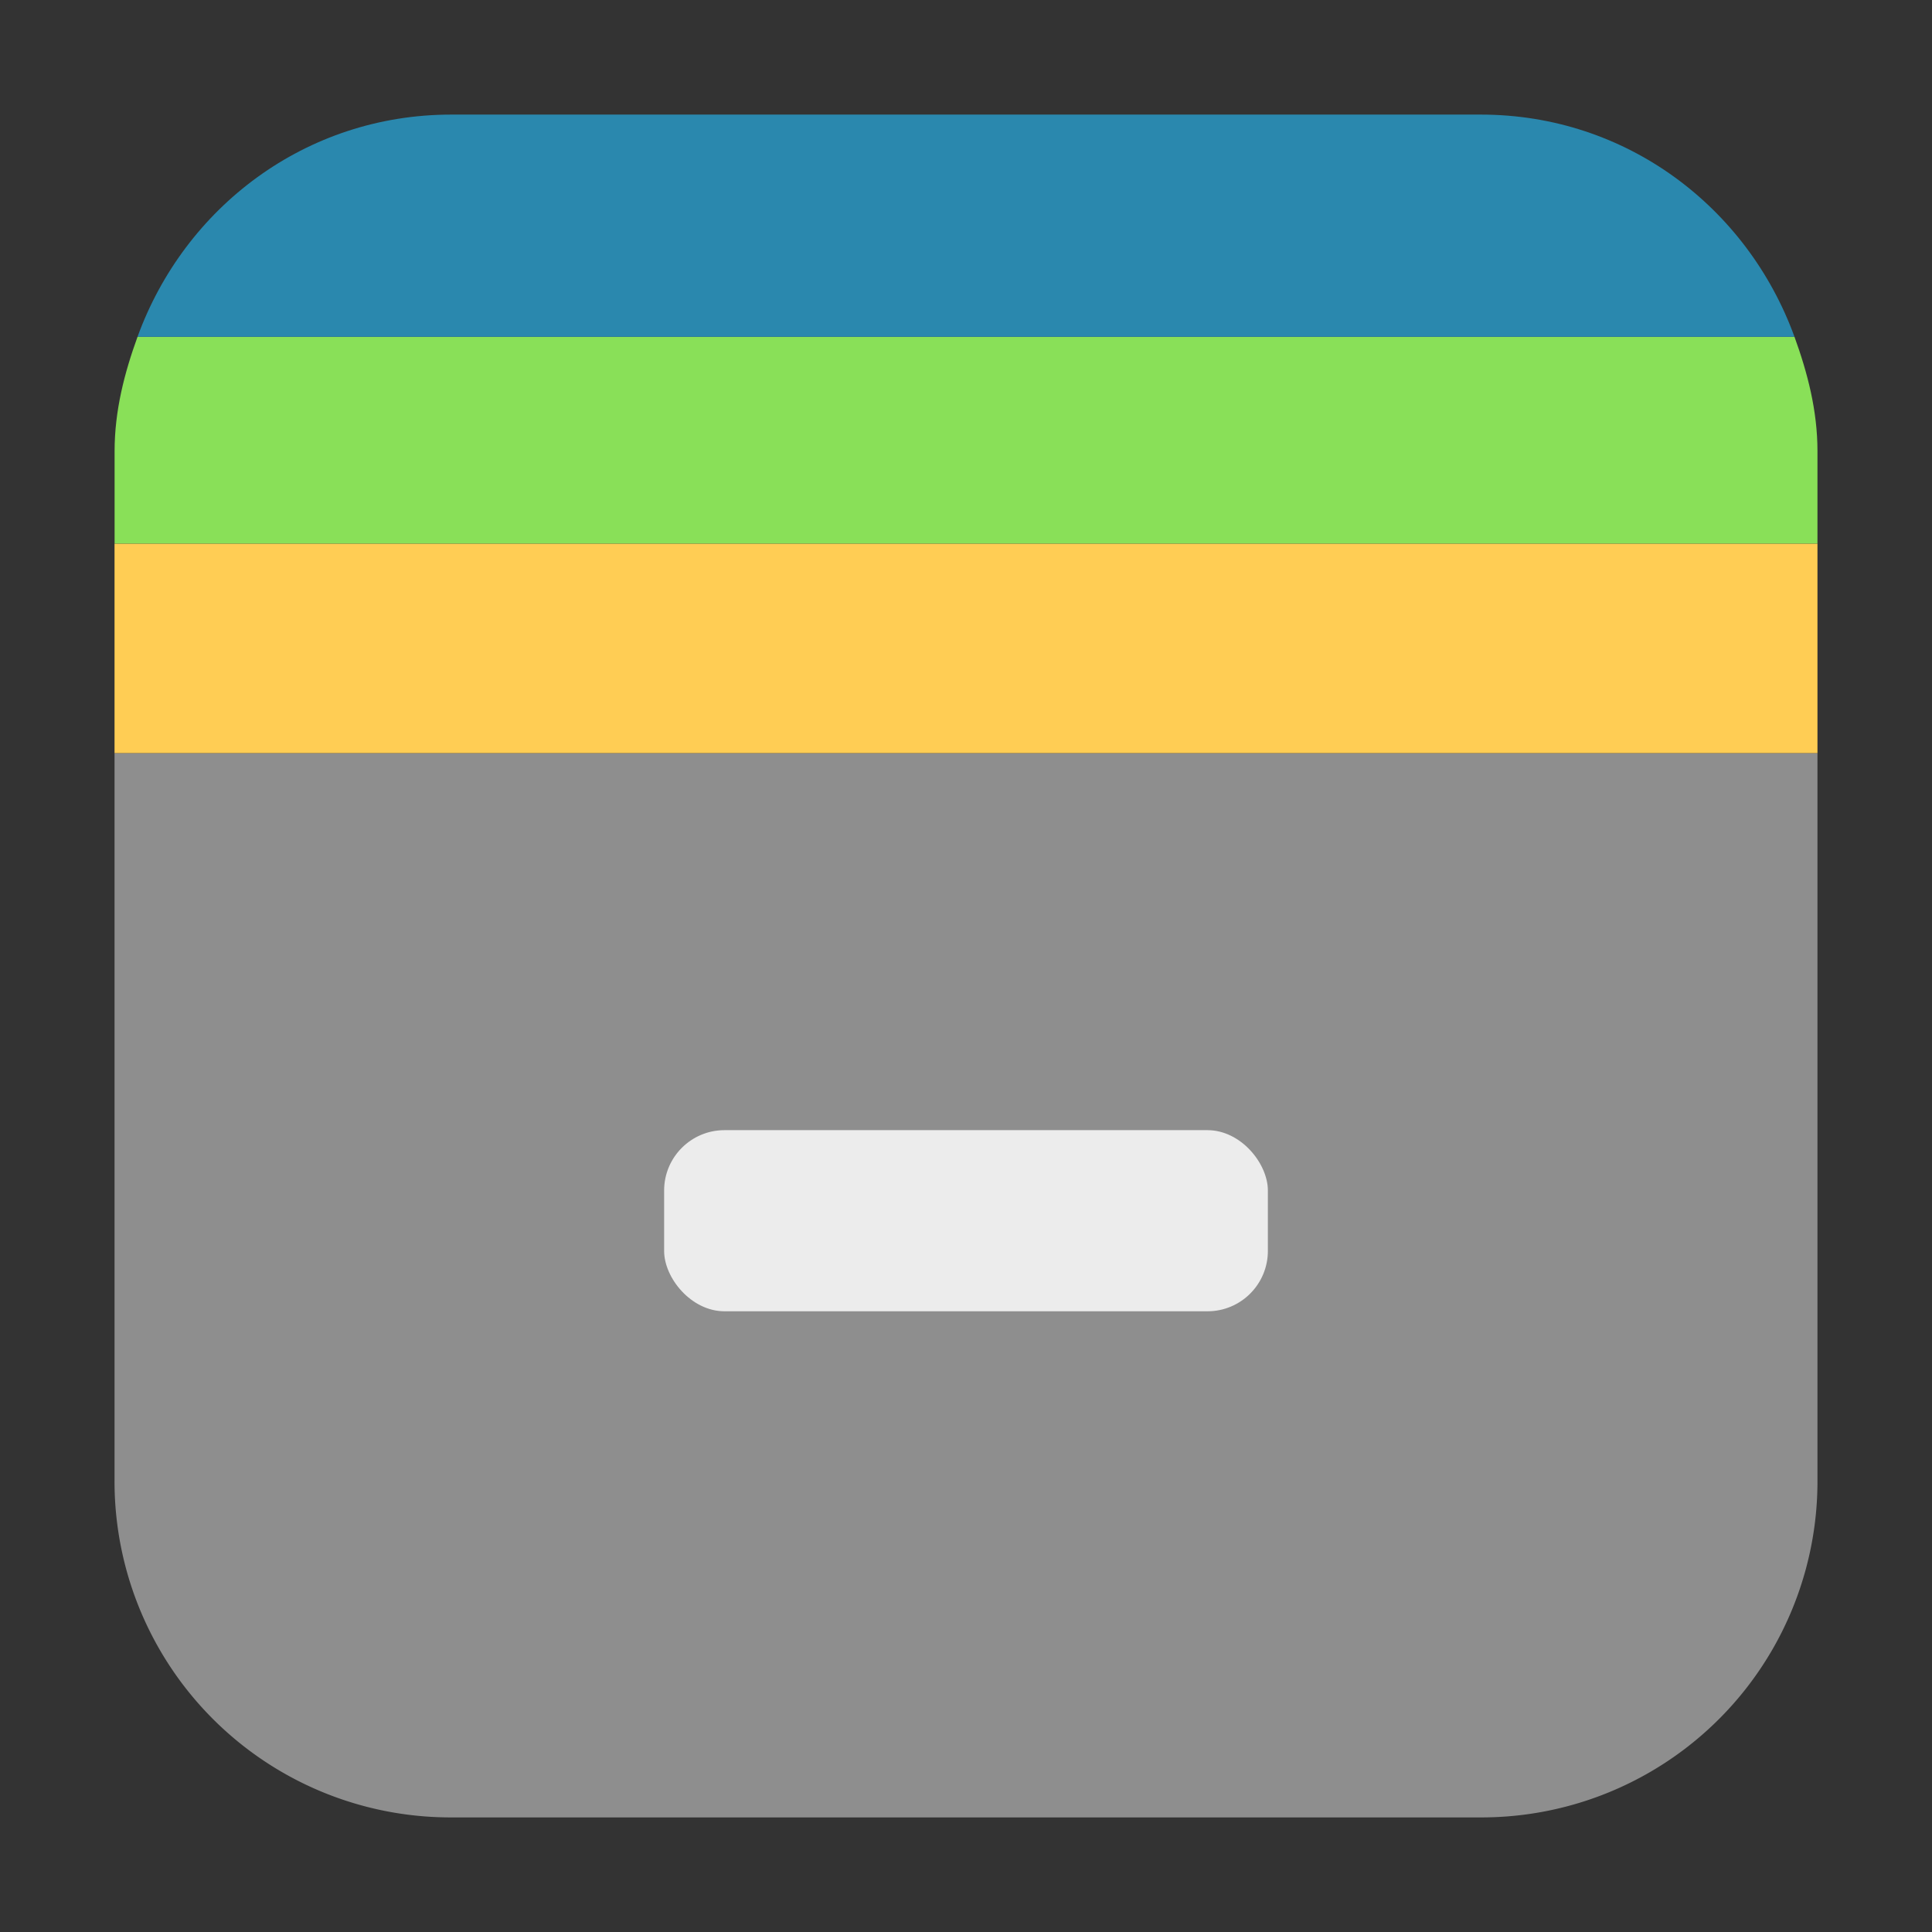 <svg xmlns="http://www.w3.org/2000/svg" width="32" height="32" version="1"><rect width="100%" height="100%" fill="#333333" stroke="none"/><g fill-rule="evenodd"><path d="M30.103 12.475H1.897v12.05a5.565 5.565 0 0 0 5.577 5.577h17.052a5.565 5.565 0 0 0 5.577-5.577z" fill="#8e8e8e"/><path d="M30.103 9.004H1.897v3.47h28.206z" fill="#ffcd54"/><path d="M29.722 5.578H2.278c-.216.596-.38 1.222-.38 1.895v1.53h28.205v-1.53c0-.673-.165-1.299-.381-1.895z" fill="#89e058"/><path d="M7.474 1.898c-2.416 0-4.418 1.54-5.196 3.68h27.444c-.778-2.14-2.78-3.68-5.196-3.68z" fill="#2a88ae"/></g><rect ry="1" rx="1" y="18.719" x="11" height="3" width="10" fill="#ececec"/></svg>
